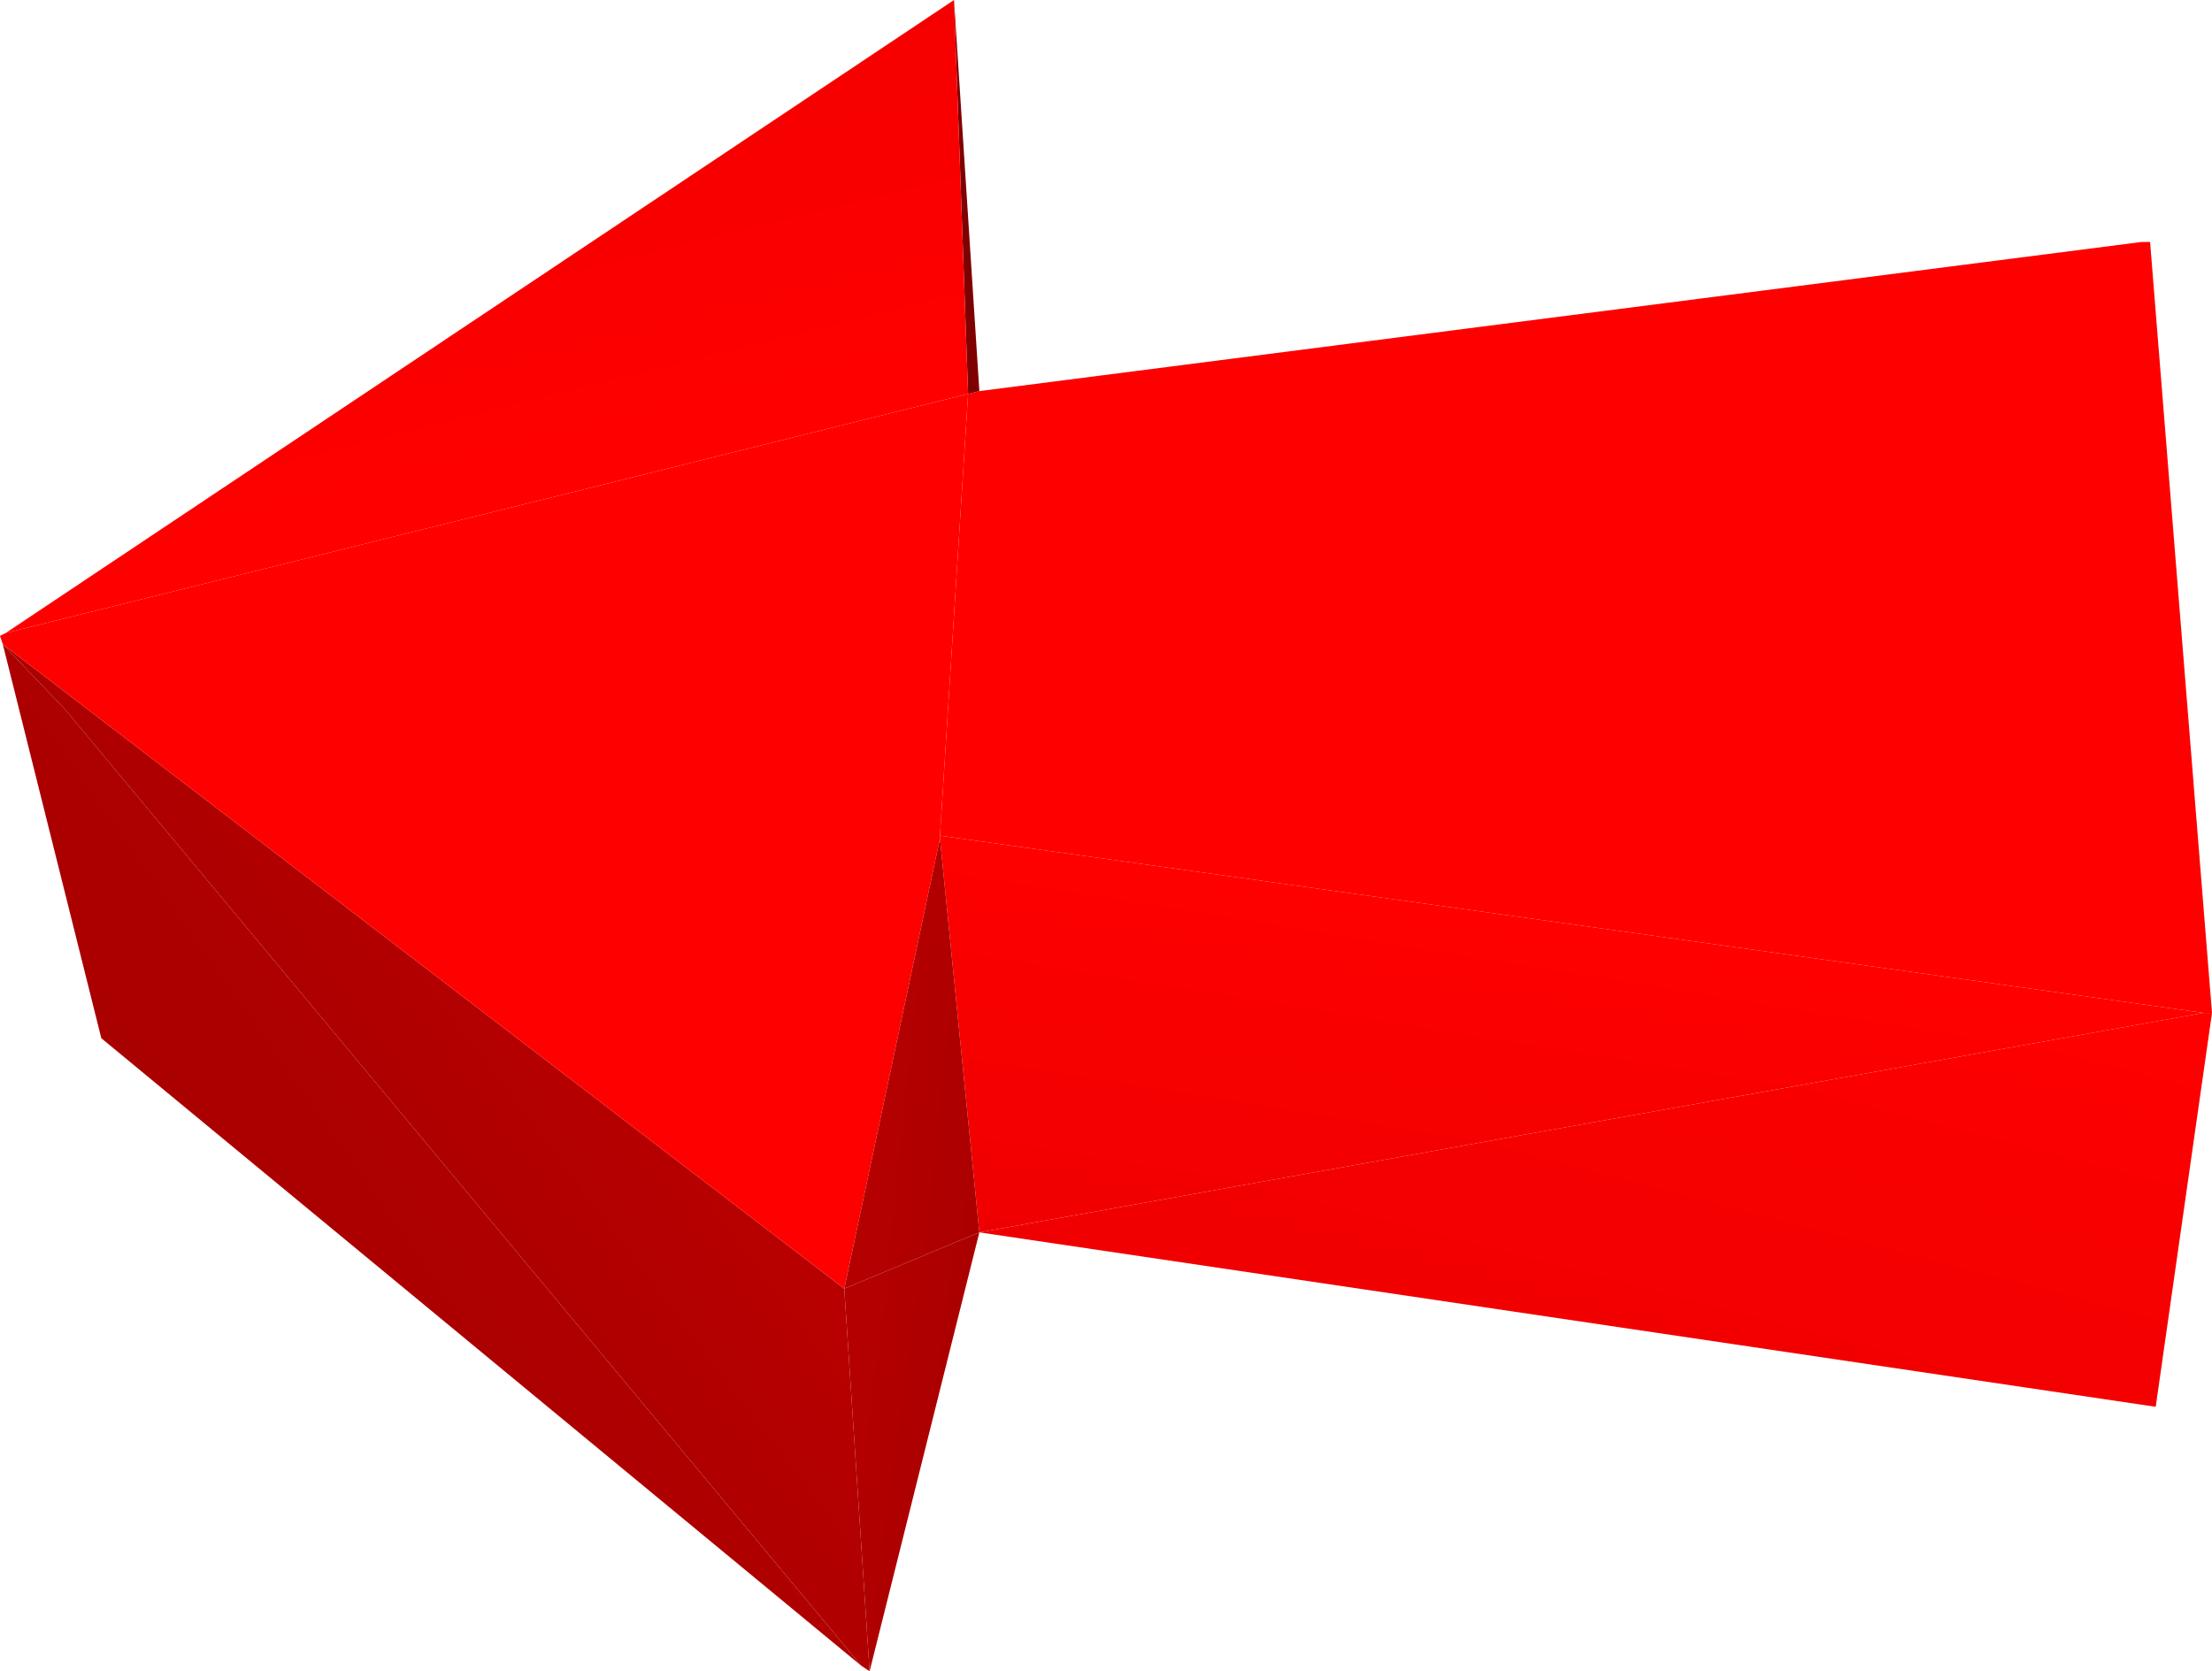 <?xml version="1.0" encoding="UTF-8" standalone="no"?>
<svg xmlns:xlink="http://www.w3.org/1999/xlink" height="148.5px" width="196.5px" xmlns="http://www.w3.org/2000/svg">
  <g transform="matrix(1.0, 0.0, 0.0, 1.0, 87.15, 71.25)">
    <path d="M-86.9 -14.0 L-81.4 -8.25 -10.65 76.75 -78.15 21.0 -86.9 -14.0" fill="url(#gradient0)" fill-rule="evenodd" stroke="none"/>
    <path d="M-10.65 76.75 L-81.4 -8.25 -86.9 -14.0 -12.15 43.25 -9.9 77.25 -10.65 76.75" fill="url(#gradient1)" fill-rule="evenodd" stroke="none"/>
    <path d="M-12.15 43.25 L-86.9 -14.0 -87.15 -14.75 -86.65 -15.0 -1.15 -36.25 -3.65 3.0 -3.65 3.25 -12.15 43.25" fill="#ff0000" fill-rule="evenodd" stroke="none"/>
    <path d="M-0.15 -36.5 L103.1 -49.75 103.85 -49.75 109.35 18.75 108.6 18.75 -3.65 3.0 -1.15 -36.25 -0.15 -36.5" fill="#fe0000" fill-rule="evenodd" stroke="none"/>
    <path d="M-2.4 -71.25 L-0.15 -36.5 -1.15 -36.25 -2.4 -71.25" fill="#7e0000" fill-rule="evenodd" stroke="none"/>
    <path d="M-86.65 -15.0 L-2.4 -71.25 -1.15 -36.25 -86.65 -15.0" fill="url(#gradient2)" fill-rule="evenodd" stroke="none"/>
    <path d="M-3.65 3.25 L-3.65 3.0 108.6 18.75 -0.15 38.25 -3.65 3.25" fill="url(#gradient3)" fill-rule="evenodd" stroke="none"/>
    <path d="M-3.65 3.25 L-0.15 38.25 -12.15 43.25 -3.65 3.25" fill="url(#gradient4)" fill-rule="evenodd" stroke="none"/>
    <path d="M-9.9 77.25 L-12.15 43.25 -0.15 38.25 -9.9 77.25" fill="url(#gradient5)" fill-rule="evenodd" stroke="none"/>
    <path d="M109.35 18.75 L104.35 53.75 -0.15 38.25 108.6 18.75 109.35 18.75" fill="url(#gradient6)" fill-rule="evenodd" stroke="none"/>
  </g>
  <defs>
    <linearGradient gradientTransform="matrix(0.012, -0.008, 0.576, 0.818, -68.55, 14.0)" gradientUnits="userSpaceOnUse" id="gradient0" spreadMethod="pad" x1="-819.2" x2="819.2">
      <stop offset="0.0" stop-color="#a90000"/>
      <stop offset="1.0" stop-color="#b00000"/>
    </linearGradient>
    <linearGradient gradientTransform="matrix(0.012, -0.009, 0.602, 0.798, -77.1, -22.45)" gradientUnits="userSpaceOnUse" id="gradient1" spreadMethod="pad" x1="-819.2" x2="819.2">
      <stop offset="0.0" stop-color="#ad0000"/>
      <stop offset="1.0" stop-color="#b90000"/>
    </linearGradient>
    <linearGradient gradientTransform="matrix(0.005, 0.02, -0.97, 0.243, 1.8, -54.85)" gradientUnits="userSpaceOnUse" id="gradient2" spreadMethod="pad" x1="-819.2" x2="819.2">
      <stop offset="0.0" stop-color="#f50000"/>
      <stop offset="1.0" stop-color="#ff0000"/>
    </linearGradient>
    <linearGradient gradientTransform="matrix(0.004, -0.022, 0.987, 0.16, 2.6, 19.9)" gradientUnits="userSpaceOnUse" id="gradient3" spreadMethod="pad" x1="-819.2" x2="819.2">
      <stop offset="0.0" stop-color="#ef0000"/>
      <stop offset="1.0" stop-color="#ff0000"/>
    </linearGradient>
    <linearGradient gradientTransform="matrix(-0.007, -7.0E-4, 0.106, -0.994, -5.8, 37.45)" gradientUnits="userSpaceOnUse" id="gradient4" spreadMethod="pad" x1="-819.2" x2="819.2">
      <stop offset="0.0" stop-color="#ab0000"/>
      <stop offset="1.0" stop-color="#b60000"/>
    </linearGradient>
    <linearGradient gradientTransform="matrix(-0.006, -9.0E-4, 0.139, -0.99, -5.65, 37.25)" gradientUnits="userSpaceOnUse" id="gradient5" spreadMethod="pad" x1="-819.2" x2="819.2">
      <stop offset="0.0" stop-color="#ab0000"/>
      <stop offset="1.0" stop-color="#b60000"/>
    </linearGradient>
    <linearGradient gradientTransform="matrix(0.007, -0.028, 0.967, 0.253, 5.6, 15.5)" gradientUnits="userSpaceOnUse" id="gradient6" spreadMethod="pad" x1="-819.2" x2="819.2">
      <stop offset="0.0" stop-color="#ef0000"/>
      <stop offset="1.0" stop-color="#ff0000"/>
    </linearGradient>
  </defs>
</svg>
